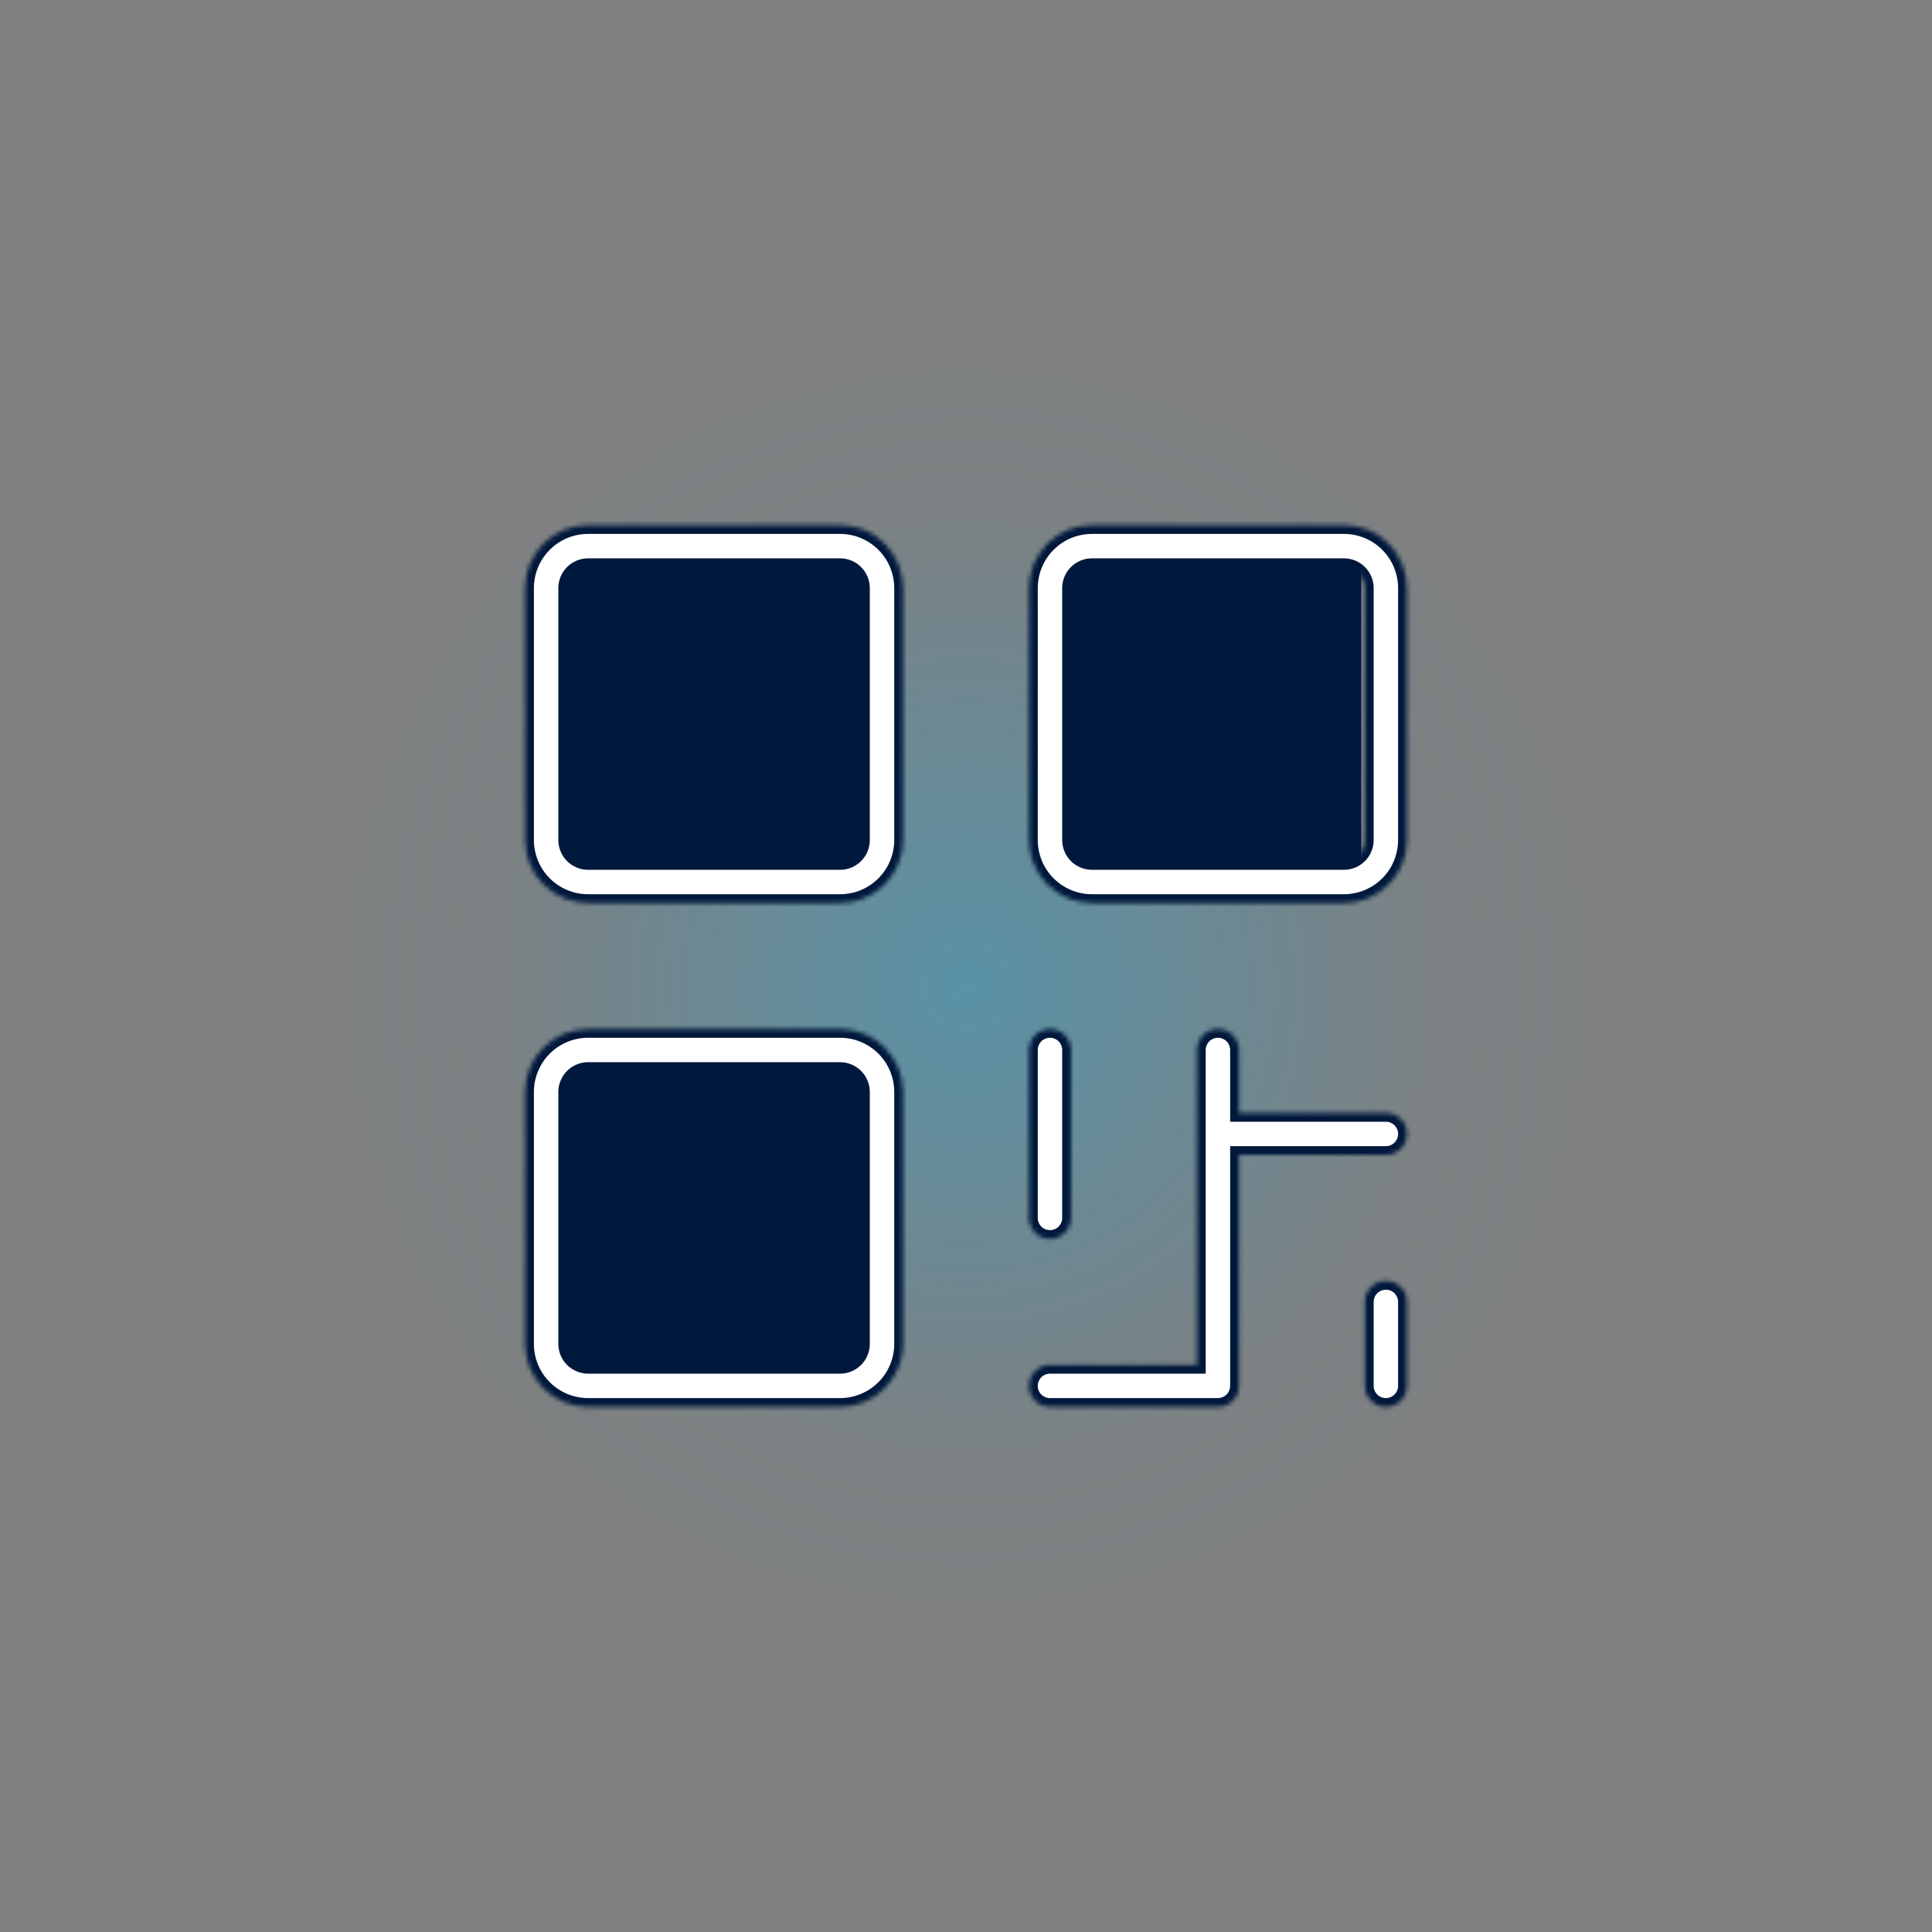 <svg width="440" height="440" viewBox="0 0 440 440" fill="none" xmlns="http://www.w3.org/2000/svg">
<rect x="0" y="0" width="440" height="440" fill="#808080" stroke="none"/>
<path opacity="0.3" d="M385.5 224.498C385.5 315.908 311.514 390 220.244 390C128.985 390 55 315.908 55 224.498C55 133.1 128.985 59 220.244 59C311.514 59 385.5 133.1 385.5 224.498Z" fill="url(#paint0_radial_2740_7)"/>
<rect x="127" y="124" width="71" height="76" fill="#00183C"/>
<rect x="127" y="240" width="71" height="76" fill="#00183C"/>
<rect x="239" y="124" width="71" height="76" fill="#00183C"/>
<mask id="path-5-inside-1_2740_7" fill="white">
<path d="M191.312 119.594H133.938C130.133 119.594 126.485 121.105 123.795 123.795C121.105 126.485 119.594 130.133 119.594 133.937V191.312C119.594 195.116 121.105 198.765 123.795 201.455C126.485 204.145 130.133 205.656 133.938 205.656H191.312C195.117 205.656 198.765 204.145 201.455 201.455C204.145 198.765 205.656 195.116 205.656 191.312V133.937C205.656 130.133 204.145 126.485 201.455 123.795C198.765 121.105 195.117 119.594 191.312 119.594ZM196.094 191.312C196.094 192.58 195.59 193.796 194.693 194.693C193.797 195.59 192.581 196.094 191.312 196.094H133.938C132.669 196.094 131.453 195.59 130.557 194.693C129.66 193.796 129.156 192.58 129.156 191.312V133.937C129.156 132.669 129.66 131.453 130.557 130.556C131.453 129.66 132.669 129.156 133.938 129.156H191.312C192.581 129.156 193.797 129.66 194.693 130.556C195.59 131.453 196.094 132.669 196.094 133.937V191.312ZM191.312 234.344H133.938C130.133 234.344 126.485 235.855 123.795 238.545C121.105 241.235 119.594 244.883 119.594 248.687V306.062C119.594 309.866 121.105 313.515 123.795 316.205C126.485 318.895 130.133 320.406 133.938 320.406H191.312C195.117 320.406 198.765 318.895 201.455 316.205C204.145 313.515 205.656 309.866 205.656 306.062V248.687C205.656 244.883 204.145 241.235 201.455 238.545C198.765 235.855 195.117 234.344 191.312 234.344ZM196.094 306.062C196.094 307.33 195.59 308.546 194.693 309.443C193.797 310.34 192.581 310.844 191.312 310.844H133.938C132.669 310.844 131.453 310.34 130.557 309.443C129.66 308.546 129.156 307.33 129.156 306.062V248.687C129.156 247.419 129.66 246.203 130.557 245.306C131.453 244.41 132.669 243.906 133.938 243.906H191.312C192.581 243.906 193.797 244.41 194.693 245.306C195.59 246.203 196.094 247.419 196.094 248.687V306.062ZM306.062 119.594H248.688C244.883 119.594 241.235 121.105 238.545 123.795C235.855 126.485 234.344 130.133 234.344 133.937V191.312C234.344 195.116 235.855 198.765 238.545 201.455C241.235 204.145 244.883 205.656 248.688 205.656H306.062C309.867 205.656 313.515 204.145 316.205 201.455C318.895 198.765 320.406 195.116 320.406 191.312V133.937C320.406 130.133 318.895 126.485 316.205 123.795C313.515 121.105 309.867 119.594 306.062 119.594ZM310.844 191.312C310.844 192.58 310.34 193.796 309.443 194.693C308.547 195.59 307.331 196.094 306.062 196.094H248.688C247.419 196.094 246.203 195.59 245.307 194.693C244.41 193.796 243.906 192.58 243.906 191.312V133.937C243.906 132.669 244.41 131.453 245.307 130.556C246.203 129.66 247.419 129.156 248.688 129.156H306.062C307.331 129.156 308.547 129.66 309.443 130.556C310.34 131.453 310.844 132.669 310.844 133.937V191.312ZM234.344 277.375V239.125C234.344 237.857 234.847 236.641 235.744 235.744C236.641 234.847 237.857 234.344 239.125 234.344C240.393 234.344 241.609 234.847 242.506 235.744C243.403 236.641 243.906 237.857 243.906 239.125V277.375C243.906 278.643 243.403 279.859 242.506 280.756C241.609 281.652 240.393 282.156 239.125 282.156C237.857 282.156 236.641 281.652 235.744 280.756C234.847 279.859 234.344 278.643 234.344 277.375ZM320.406 258.25C320.406 259.518 319.903 260.734 319.006 261.631C318.109 262.527 316.893 263.031 315.625 263.031H282.156V315.625C282.156 316.893 281.653 318.109 280.756 319.006C279.859 319.902 278.643 320.406 277.375 320.406H239.125C237.857 320.406 236.641 319.902 235.744 319.006C234.847 318.109 234.344 316.893 234.344 315.625C234.344 314.357 234.847 313.141 235.744 312.244C236.641 311.347 237.857 310.844 239.125 310.844H272.594V239.125C272.594 237.857 273.097 236.641 273.994 235.744C274.891 234.847 276.107 234.344 277.375 234.344C278.643 234.344 279.859 234.847 280.756 235.744C281.653 236.641 282.156 237.857 282.156 239.125V253.469H315.625C316.893 253.469 318.109 253.972 319.006 254.869C319.903 255.766 320.406 256.982 320.406 258.25ZM320.406 296.5V315.625C320.406 316.893 319.903 318.109 319.006 319.006C318.109 319.902 316.893 320.406 315.625 320.406C314.357 320.406 313.141 319.902 312.244 319.006C311.347 318.109 310.844 316.893 310.844 315.625V296.5C310.844 295.232 311.347 294.016 312.244 293.119C313.141 292.222 314.357 291.719 315.625 291.719C316.893 291.719 318.109 292.222 319.006 293.119C319.903 294.016 320.406 295.232 320.406 296.5Z"/>
</mask>
<path d="M191.312 119.594H133.938C130.133 119.594 126.485 121.105 123.795 123.795C121.105 126.485 119.594 130.133 119.594 133.937V191.312C119.594 195.116 121.105 198.765 123.795 201.455C126.485 204.145 130.133 205.656 133.938 205.656H191.312C195.117 205.656 198.765 204.145 201.455 201.455C204.145 198.765 205.656 195.116 205.656 191.312V133.937C205.656 130.133 204.145 126.485 201.455 123.795C198.765 121.105 195.117 119.594 191.312 119.594ZM196.094 191.312C196.094 192.58 195.59 193.796 194.693 194.693C193.797 195.59 192.581 196.094 191.312 196.094H133.938C132.669 196.094 131.453 195.59 130.557 194.693C129.66 193.796 129.156 192.58 129.156 191.312V133.937C129.156 132.669 129.66 131.453 130.557 130.556C131.453 129.66 132.669 129.156 133.938 129.156H191.312C192.581 129.156 193.797 129.66 194.693 130.556C195.59 131.453 196.094 132.669 196.094 133.937V191.312ZM191.312 234.344H133.938C130.133 234.344 126.485 235.855 123.795 238.545C121.105 241.235 119.594 244.883 119.594 248.687V306.062C119.594 309.866 121.105 313.515 123.795 316.205C126.485 318.895 130.133 320.406 133.938 320.406H191.312C195.117 320.406 198.765 318.895 201.455 316.205C204.145 313.515 205.656 309.866 205.656 306.062V248.687C205.656 244.883 204.145 241.235 201.455 238.545C198.765 235.855 195.117 234.344 191.312 234.344ZM196.094 306.062C196.094 307.33 195.59 308.546 194.693 309.443C193.797 310.34 192.581 310.844 191.312 310.844H133.938C132.669 310.844 131.453 310.34 130.557 309.443C129.66 308.546 129.156 307.33 129.156 306.062V248.687C129.156 247.419 129.66 246.203 130.557 245.306C131.453 244.41 132.669 243.906 133.938 243.906H191.312C192.581 243.906 193.797 244.41 194.693 245.306C195.59 246.203 196.094 247.419 196.094 248.687V306.062ZM306.062 119.594H248.688C244.883 119.594 241.235 121.105 238.545 123.795C235.855 126.485 234.344 130.133 234.344 133.937V191.312C234.344 195.116 235.855 198.765 238.545 201.455C241.235 204.145 244.883 205.656 248.688 205.656H306.062C309.867 205.656 313.515 204.145 316.205 201.455C318.895 198.765 320.406 195.116 320.406 191.312V133.937C320.406 130.133 318.895 126.485 316.205 123.795C313.515 121.105 309.867 119.594 306.062 119.594ZM310.844 191.312C310.844 192.58 310.34 193.796 309.443 194.693C308.547 195.59 307.331 196.094 306.062 196.094H248.688C247.419 196.094 246.203 195.59 245.307 194.693C244.41 193.796 243.906 192.58 243.906 191.312V133.937C243.906 132.669 244.41 131.453 245.307 130.556C246.203 129.66 247.419 129.156 248.688 129.156H306.062C307.331 129.156 308.547 129.66 309.443 130.556C310.34 131.453 310.844 132.669 310.844 133.937V191.312ZM234.344 277.375V239.125C234.344 237.857 234.847 236.641 235.744 235.744C236.641 234.847 237.857 234.344 239.125 234.344C240.393 234.344 241.609 234.847 242.506 235.744C243.403 236.641 243.906 237.857 243.906 239.125V277.375C243.906 278.643 243.403 279.859 242.506 280.756C241.609 281.652 240.393 282.156 239.125 282.156C237.857 282.156 236.641 281.652 235.744 280.756C234.847 279.859 234.344 278.643 234.344 277.375ZM320.406 258.25C320.406 259.518 319.903 260.734 319.006 261.631C318.109 262.527 316.893 263.031 315.625 263.031H282.156V315.625C282.156 316.893 281.653 318.109 280.756 319.006C279.859 319.902 278.643 320.406 277.375 320.406H239.125C237.857 320.406 236.641 319.902 235.744 319.006C234.847 318.109 234.344 316.893 234.344 315.625C234.344 314.357 234.847 313.141 235.744 312.244C236.641 311.347 237.857 310.844 239.125 310.844H272.594V239.125C272.594 237.857 273.097 236.641 273.994 235.744C274.891 234.847 276.107 234.344 277.375 234.344C278.643 234.344 279.859 234.847 280.756 235.744C281.653 236.641 282.156 237.857 282.156 239.125V253.469H315.625C316.893 253.469 318.109 253.972 319.006 254.869C319.903 255.766 320.406 256.982 320.406 258.25ZM320.406 296.5V315.625C320.406 316.893 319.903 318.109 319.006 319.006C318.109 319.902 316.893 320.406 315.625 320.406C314.357 320.406 313.141 319.902 312.244 319.006C311.347 318.109 310.844 316.893 310.844 315.625V296.5C310.844 295.232 311.347 294.016 312.244 293.119C313.141 292.222 314.357 291.719 315.625 291.719C316.893 291.719 318.109 292.222 319.006 293.119C319.903 294.016 320.406 295.232 320.406 296.5Z" fill="white" stroke="#00183C" stroke-width="4" mask="url(#path-5-inside-1_2740_7)"/>
<defs>
<radialGradient id="paint0_radial_2740_7" cx="0" cy="0" r="1" gradientUnits="userSpaceOnUse" gradientTransform="translate(220.25 224.5) scale(165.248 165.502)">
<stop stop-color="#00BCFF"/>
<stop offset="0.654" stop-color="#00BCFF" stop-opacity="0.1"/>
<stop offset="1" stop-color="#00BCFF" stop-opacity="0"/>
</radialGradient>
</defs>
</svg>

